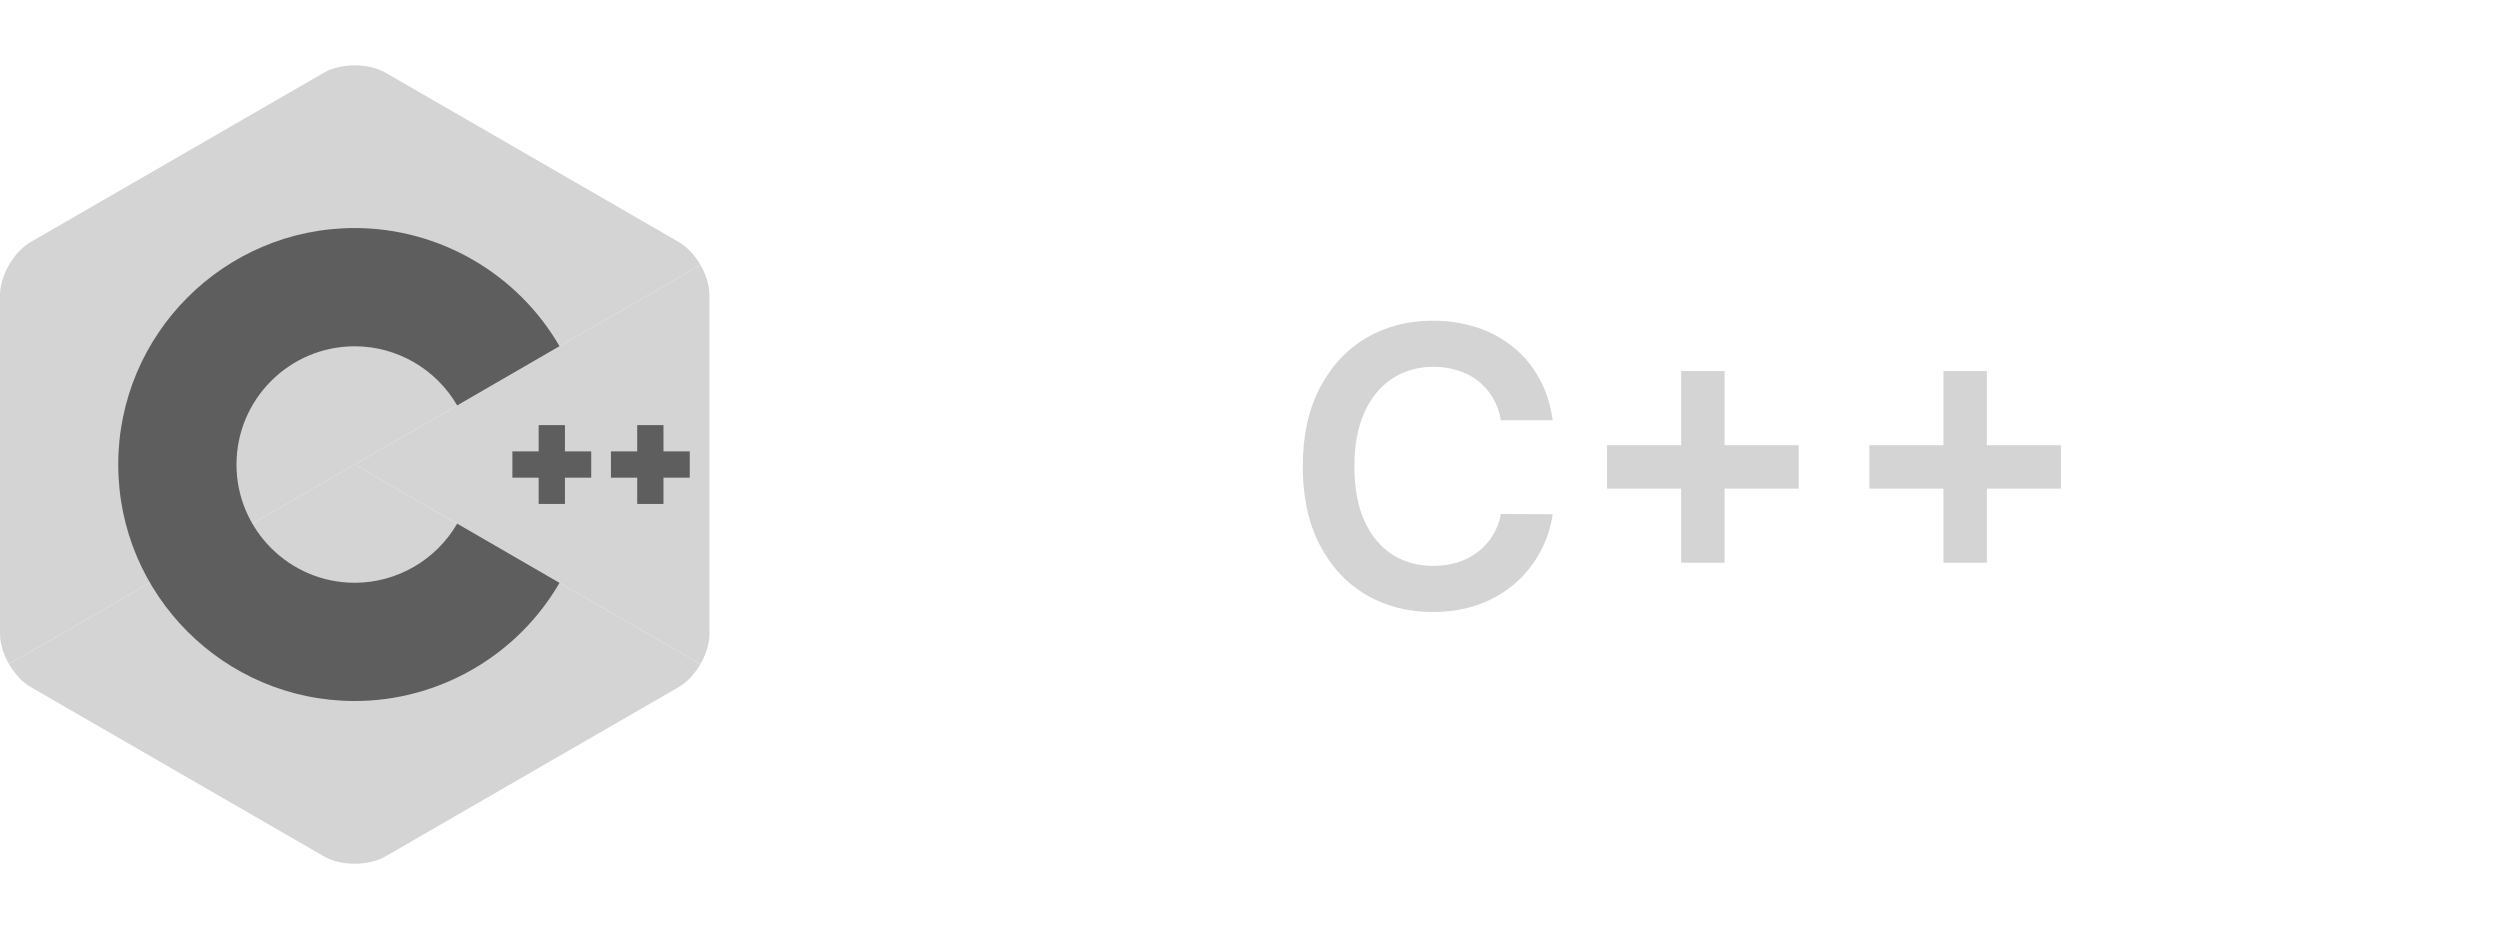 <svg width="148" height="55" viewBox="0 0 148 55" fill="none" xmlns="http://www.w3.org/2000/svg">
<g clip-path="url(#clip0_1318_178)">
<g clip-path="url(#clip1_1318_178)">
<path d="M41.466 39.316C41.795 38.745 42 38.102 42 37.524V17.476C42 16.898 41.795 16.255 41.466 15.684L21 27.5L41.466 39.316Z" fill="#D4D4D4"/>
<path d="M22.819 50.699L40.181 40.674C40.681 40.386 41.136 39.887 41.465 39.316L21 27.5L0.534 39.316C0.864 39.887 1.318 40.386 1.818 40.674L19.181 50.699C20.181 51.276 21.818 51.276 22.819 50.699Z" fill="#D4D4D4"/>
<path d="M41.466 15.684C41.136 15.113 40.681 14.614 40.181 14.326L22.819 4.301C21.819 3.724 20.182 3.724 19.181 4.301L1.819 14.326C0.818 14.903 0 16.321 0 17.476V37.524C0 38.102 0.205 38.745 0.534 39.316L21 27.5L41.466 15.684Z" fill="#D4D4D4"/>
<path d="M21 41.5C13.28 41.5 7 35.22 7 27.5C7 19.78 13.28 13.5 21 13.5C25.981 13.5 30.627 16.181 33.124 20.496L27.065 24.002C25.815 21.842 23.491 20.5 21 20.5C17.14 20.5 14 23.64 14 27.5C14 31.36 17.14 34.5 21 34.5C23.491 34.5 25.816 33.158 27.065 30.998L33.124 34.504C30.627 38.819 25.982 41.5 21 41.5Z" fill="#5E5E5E"/>
<path d="M35 26.722H33.444V25.167H31.889V26.722H30.333V28.278H31.889V29.833H33.444V28.278H35V26.722Z" fill="#5E5E5E"/>
<path d="M40.834 26.722H39.278V25.167H37.723V26.722H36.167V28.278H37.723V29.833H39.278V28.278H40.834V26.722Z" fill="#5E5E5E"/>
</g>
<path d="M91.918 24.878H88.853C88.765 24.376 88.604 23.93 88.369 23.542C88.134 23.149 87.842 22.816 87.492 22.542C87.142 22.269 86.744 22.064 86.296 21.928C85.853 21.786 85.375 21.715 84.861 21.715C83.949 21.715 83.14 21.944 82.435 22.403C81.73 22.857 81.179 23.523 80.78 24.403C80.381 25.277 80.181 26.345 80.181 27.608C80.181 28.892 80.381 29.973 80.78 30.853C81.184 31.727 81.736 32.388 82.435 32.836C83.14 33.279 83.946 33.5 84.853 33.5C85.356 33.5 85.826 33.435 86.263 33.304C86.705 33.167 87.101 32.968 87.451 32.705C87.806 32.443 88.104 32.121 88.344 31.738C88.59 31.356 88.76 30.919 88.853 30.427L91.918 30.443C91.803 31.241 91.555 31.989 91.172 32.689C90.795 33.388 90.301 34.006 89.689 34.541C89.077 35.071 88.361 35.486 87.541 35.787C86.722 36.082 85.812 36.23 84.812 36.23C83.337 36.23 82.02 35.888 80.862 35.205C79.703 34.522 78.791 33.536 78.124 32.246C77.458 30.957 77.124 29.41 77.124 27.608C77.124 25.799 77.46 24.253 78.132 22.969C78.805 21.679 79.72 20.693 80.878 20.01C82.036 19.327 83.348 18.985 84.812 18.985C85.746 18.985 86.615 19.117 87.418 19.379C88.222 19.641 88.937 20.026 89.566 20.534C90.194 21.037 90.71 21.654 91.115 22.387C91.525 23.113 91.792 23.944 91.918 24.878ZM99.522 33.312V21.969H102.095V33.312H99.522ZM95.137 28.927V26.354H106.48V28.927H95.137ZM115.051 33.312V21.969H117.624V33.312H115.051ZM110.666 28.927V26.354H122.009V28.927H110.666Z" fill="#D4D4D4"/>
</g>
<defs>
<clipPath id="clip0_1318_178">
<rect width="148" height="55" fill="white"/>
</clipPath>
<clipPath id="clip1_1318_178">
<rect width="42" height="47.264" fill="white" transform="translate(0 3.868)"/>
</clipPath>
</defs>
</svg>

